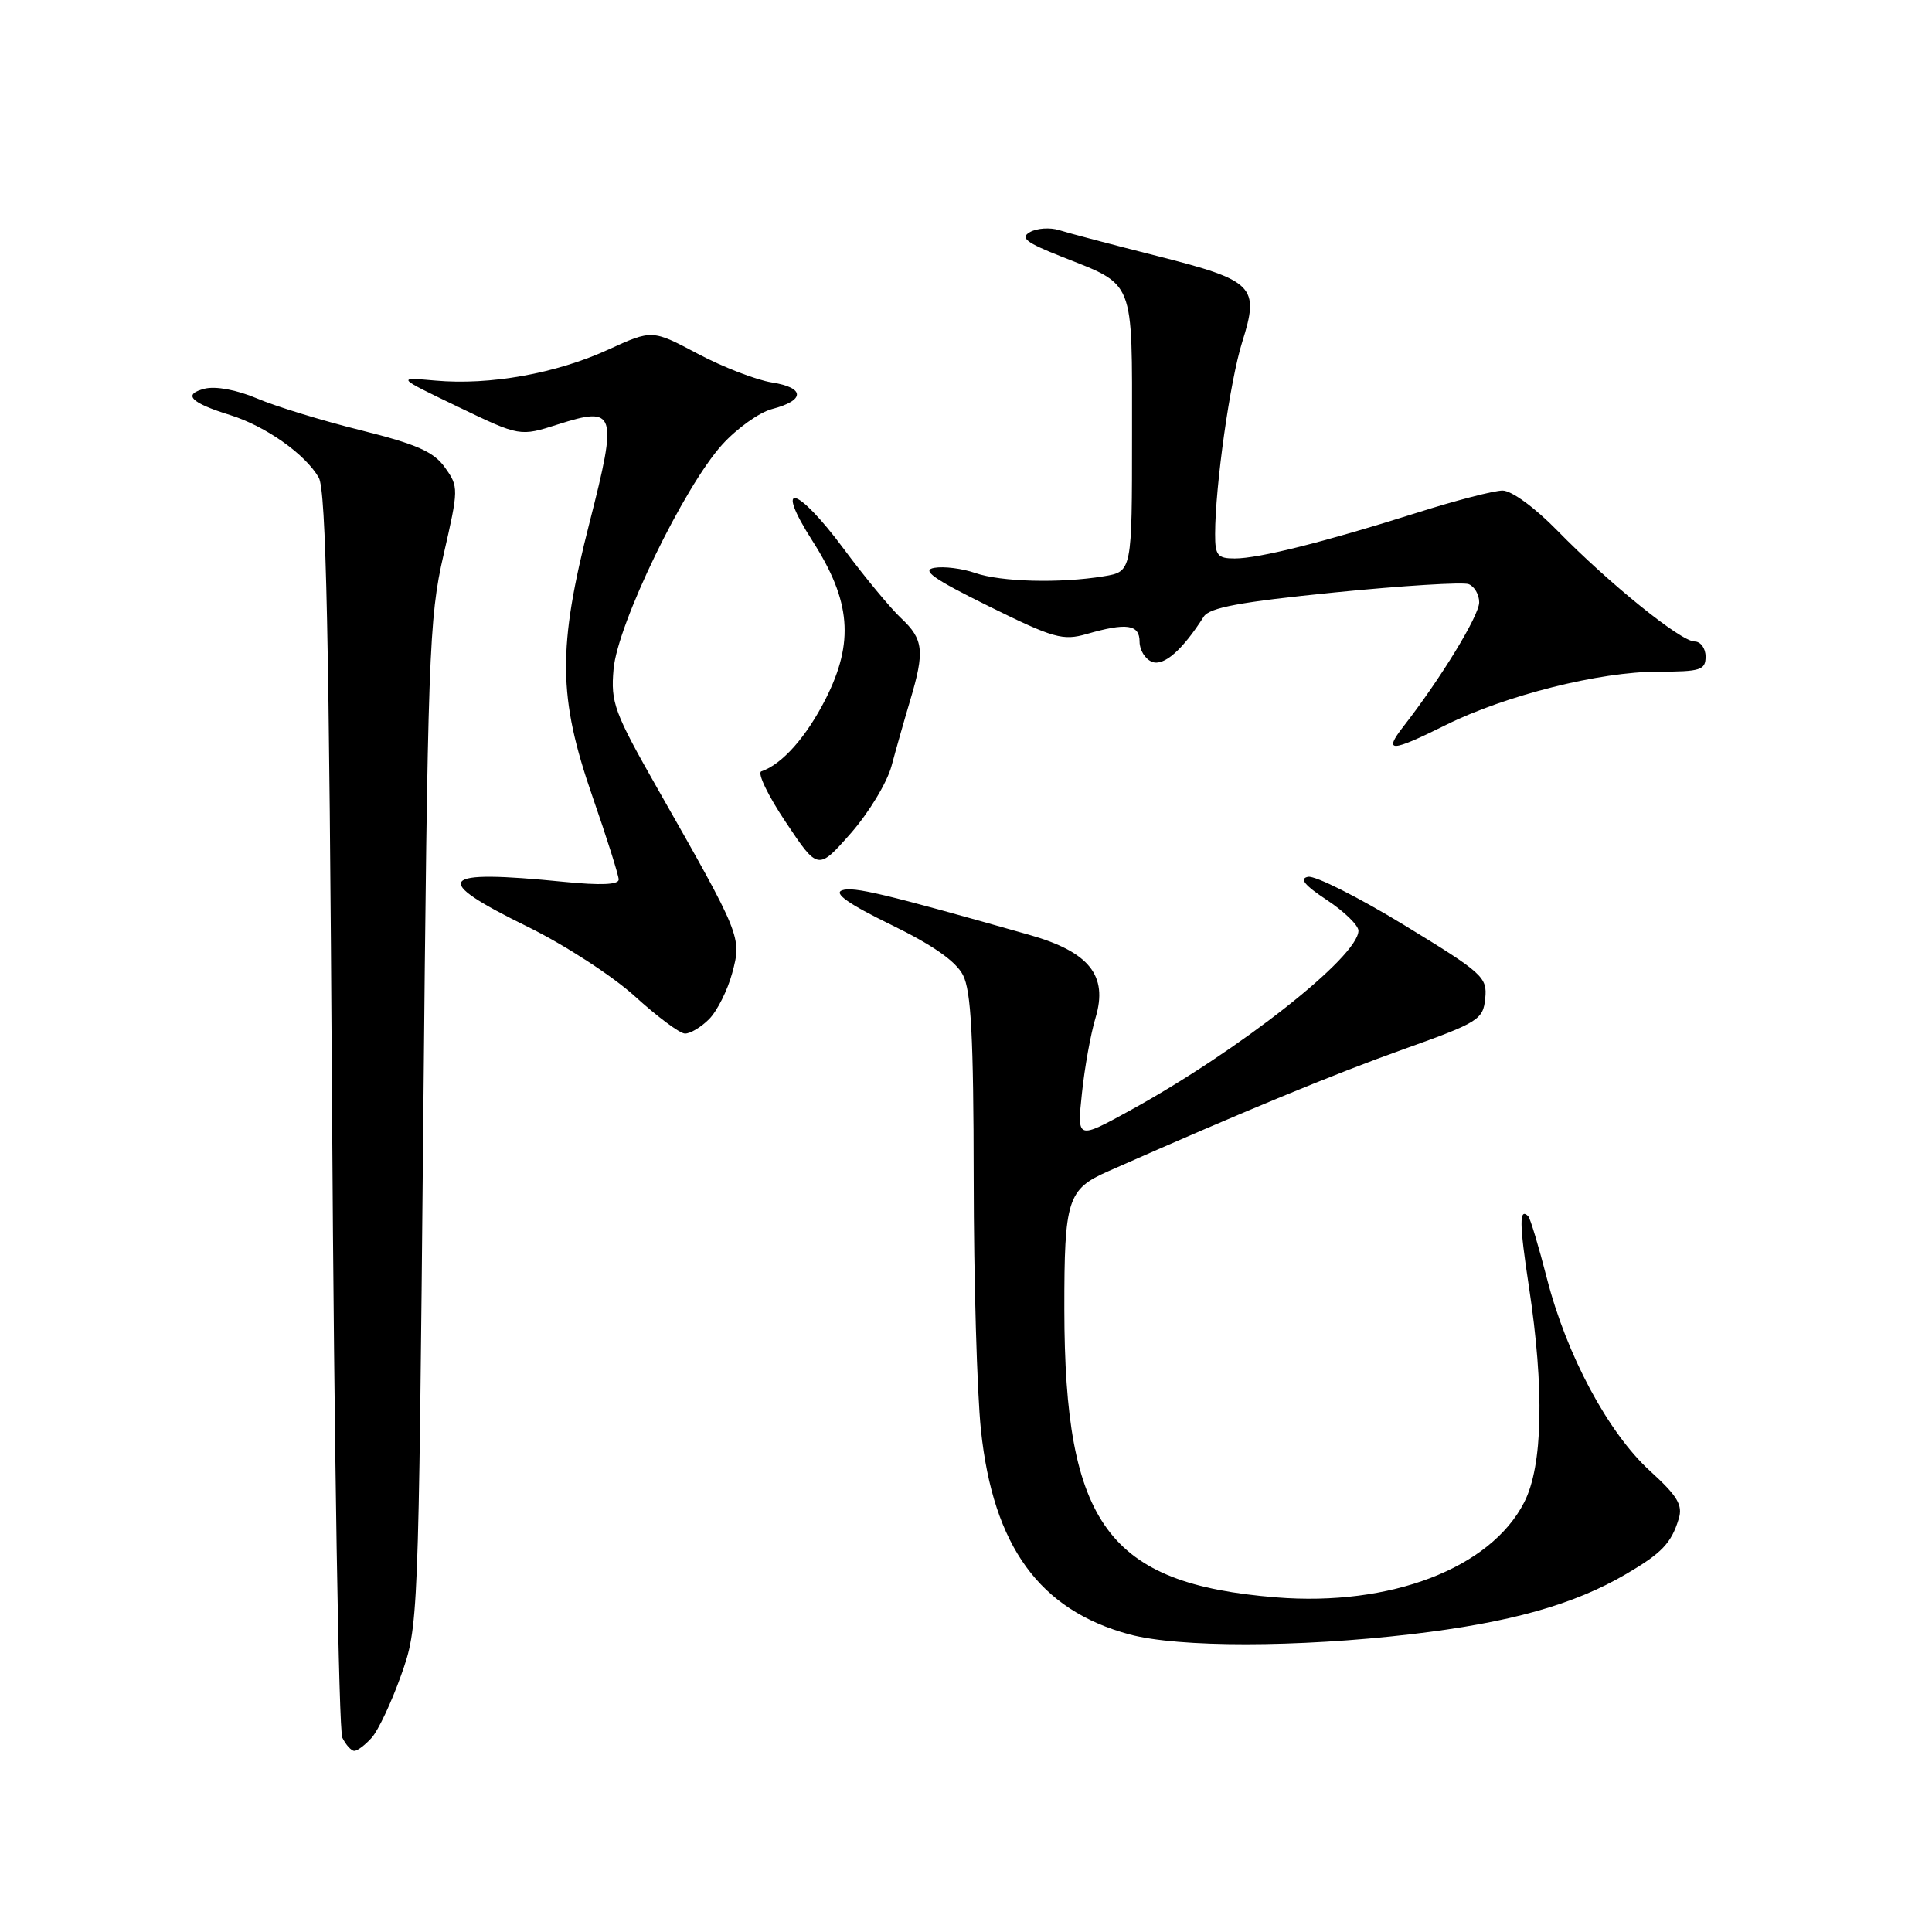 <?xml version="1.0" encoding="UTF-8" standalone="no"?>
<!DOCTYPE svg PUBLIC "-//W3C//DTD SVG 1.1//EN" "http://www.w3.org/Graphics/SVG/1.1/DTD/svg11.dtd" >
<svg xmlns="http://www.w3.org/2000/svg" xmlns:xlink="http://www.w3.org/1999/xlink" version="1.1" viewBox="0 0 256 256">
 <g >
 <path fill="currentColor"
d=" M 49.26 230.25 C 50.12 229.29 51.87 225.57 53.14 222.00 C 55.44 215.53 55.45 215.15 56.08 149.00 C 56.67 86.74 56.84 81.93 58.77 73.53 C 60.78 64.76 60.79 64.51 58.96 61.95 C 57.48 59.86 55.21 58.86 47.80 57.01 C 42.68 55.74 36.49 53.84 34.04 52.79 C 31.40 51.67 28.58 51.14 27.14 51.50 C 24.16 52.25 25.22 53.36 30.50 55.00 C 35.20 56.47 40.46 60.18 42.24 63.29 C 43.21 65.00 43.61 83.92 44.00 147.00 C 44.28 191.82 44.89 229.29 45.36 230.25 C 45.83 231.21 46.55 232.00 46.95 232.00 C 47.36 232.00 48.40 231.21 49.26 230.25 Z  M 187.01 216.54 C 200.10 215.00 208.53 212.64 215.50 208.55 C 220.19 205.80 221.46 204.48 222.44 201.25 C 223.00 199.43 222.28 198.23 218.65 194.92 C 213.10 189.87 207.57 179.55 204.97 169.38 C 203.88 165.14 202.77 161.44 202.50 161.16 C 201.29 159.96 201.31 162.08 202.59 170.50 C 204.65 184.06 204.43 194.24 201.97 199.05 C 197.51 207.80 184.24 212.88 169.09 211.66 C 146.83 209.85 141.06 202.00 141.03 173.50 C 141.02 158.92 141.44 157.58 146.86 155.19 C 164.70 147.30 176.92 142.25 186.00 139.02 C 195.93 135.47 196.52 135.11 196.80 132.29 C 197.09 129.48 196.47 128.93 186.06 122.58 C 179.99 118.88 174.26 116.00 173.33 116.18 C 172.13 116.41 172.84 117.29 175.82 119.26 C 178.12 120.78 180.00 122.61 180.00 123.32 C 180.00 126.76 164.22 139.18 149.74 147.14 C 142.71 151.00 142.71 151.00 143.36 144.88 C 143.71 141.50 144.52 136.99 145.17 134.84 C 146.84 129.27 144.33 126.13 136.41 123.88 C 117.10 118.40 113.08 117.44 111.58 117.97 C 110.43 118.37 112.46 119.80 118.06 122.53 C 123.57 125.21 126.66 127.37 127.60 129.20 C 128.68 131.29 129.00 137.38 129.02 156.20 C 129.03 169.57 129.46 184.54 129.98 189.49 C 131.60 204.90 137.76 213.36 149.67 216.57 C 156.21 218.32 171.87 218.31 187.01 216.54 Z  M 93.95 135.05 C 95.02 133.98 96.40 131.23 97.02 128.94 C 98.30 124.19 98.22 123.99 87.13 104.50 C 81.38 94.38 80.91 93.11 81.30 88.67 C 81.82 82.70 90.61 64.54 95.70 58.91 C 97.65 56.76 100.62 54.64 102.30 54.20 C 106.70 53.06 106.69 51.37 102.29 50.68 C 100.20 50.35 95.78 48.64 92.45 46.87 C 86.41 43.67 86.41 43.67 80.59 46.33 C 73.67 49.50 64.90 51.07 57.72 50.43 C 52.50 49.97 52.50 49.97 60.70 53.91 C 68.89 57.85 68.89 57.85 73.95 56.23 C 81.60 53.79 81.86 54.58 78.13 69.19 C 73.87 85.85 73.94 92.38 78.49 105.50 C 80.40 111.00 81.97 115.97 81.98 116.54 C 81.99 117.23 79.57 117.33 74.75 116.85 C 57.95 115.17 56.93 116.43 69.96 122.82 C 74.81 125.20 81.19 129.34 84.14 132.03 C 87.09 134.71 90.06 136.93 90.75 136.95 C 91.44 136.98 92.88 136.12 93.95 135.05 Z  M 118.13 101.50 C 118.72 99.30 119.83 95.39 120.60 92.81 C 122.55 86.29 122.38 84.70 119.41 81.92 C 117.99 80.59 114.57 76.46 111.82 72.75 C 105.57 64.33 102.46 63.55 107.68 71.71 C 112.75 79.64 113.20 85.09 109.42 92.58 C 106.85 97.66 103.62 101.29 100.88 102.21 C 100.31 102.40 101.77 105.43 104.12 108.94 C 108.39 115.34 108.39 115.34 112.73 110.42 C 115.11 107.71 117.54 103.70 118.13 101.50 Z  M 191.59 96.06 C 199.51 92.13 211.96 89.00 219.69 89.00 C 225.33 89.00 226.00 88.79 226.00 87.00 C 226.00 85.90 225.34 85.00 224.54 85.00 C 222.72 85.00 213.18 77.29 206.34 70.29 C 203.38 67.26 200.29 65.00 199.10 65.00 C 197.96 65.00 192.86 66.32 187.76 67.94 C 175.56 71.80 166.82 74.00 163.61 74.00 C 161.33 74.00 161.00 73.59 161.01 70.75 C 161.02 64.40 162.99 50.43 164.59 45.35 C 166.93 37.92 166.20 37.19 153.37 33.93 C 147.39 32.42 141.52 30.87 140.33 30.49 C 139.14 30.12 137.41 30.23 136.48 30.75 C 135.13 31.51 135.94 32.14 140.65 34.00 C 150.46 37.89 150.00 36.73 150.00 57.52 C 150.00 75.74 150.00 75.74 146.25 76.36 C 140.47 77.31 132.63 77.11 129.21 75.92 C 127.51 75.33 125.08 75.02 123.81 75.24 C 122.03 75.54 123.67 76.70 131.00 80.32 C 139.60 84.57 140.83 84.92 143.99 84.01 C 149.29 82.48 151.00 82.73 151.00 85.03 C 151.00 86.15 151.75 87.35 152.66 87.70 C 154.22 88.30 156.68 86.14 159.50 81.71 C 160.26 80.51 164.35 79.75 176.85 78.50 C 185.85 77.60 193.84 77.11 194.60 77.40 C 195.37 77.70 196.00 78.78 196.00 79.81 C 196.00 81.56 190.91 89.91 185.97 96.25 C 183.26 99.74 184.26 99.71 191.59 96.06 Z "/>
</g>
</svg>